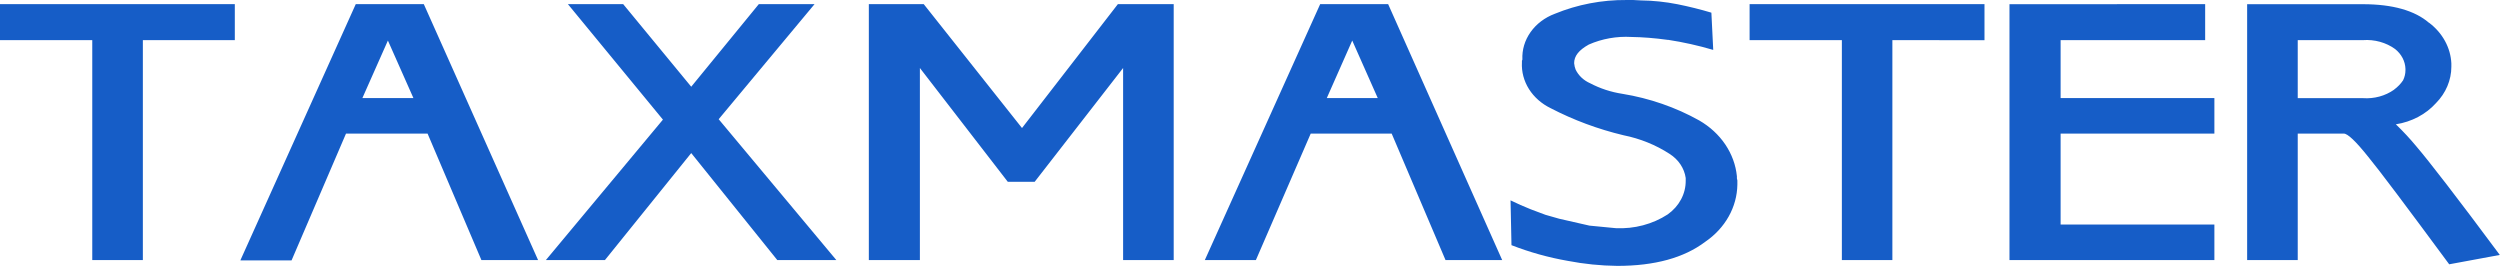 <svg width="342" height="37" viewBox="0 0 342 37" fill="none" xmlns="http://www.w3.org/2000/svg">
<path fill-rule="evenodd" clip-rule="evenodd" d="M32.123 5.49V0.566H0V5.49H12.622V35.573H19.543V5.49H32.123ZM32.901 35.62H39.886L47.333 18.276H58.492L65.855 35.573H73.607L57.977 0.566H48.668L32.901 35.573V35.62ZM56.557 13.418H49.573L53.065 5.547L56.557 13.418ZM111.431 0.566H103.806L94.56 11.864L85.251 0.566H77.689L90.689 16.365L74.68 35.573H82.758L94.56 20.941L106.33 35.573H114.408L98.315 16.308L111.431 0.566ZM153.641 35.573H160.562V0.566H152.926L139.81 17.514L126.367 0.566H118.857V35.573H125.841V9.303L137.864 24.867H141.545L153.641 9.303V35.573ZM164.822 35.573H171.807L179.306 18.276H190.382L197.745 35.573H205.497L189.898 0.566H180.6L164.822 35.573ZM188.478 13.418H181.505L184.986 5.547L188.478 13.418ZM228.164 5.443C230.268 5.766 232.342 6.229 234.37 6.827L234.117 1.733C232.587 1.276 231.032 0.89 229.458 0.575C227.823 0.252 226.156 0.079 224.482 0.057L223.431 0.001H222.526C219.136 -0.026 215.782 0.617 212.702 1.884C211.335 2.395 210.176 3.27 209.383 4.39C208.589 5.51 208.198 6.82 208.263 8.145L208.2 8.324V8.55C208.133 9.818 208.466 11.077 209.162 12.183C209.858 13.289 210.888 14.196 212.134 14.802C215.257 16.424 218.606 17.668 222.095 18.502C224.371 18.959 226.519 19.827 228.406 21.054C229.007 21.438 229.512 21.928 229.89 22.496C230.269 23.063 230.512 23.694 230.604 24.349V24.698C230.616 25.587 230.4 26.466 229.973 27.269C229.547 28.072 228.921 28.777 228.143 29.33C226.085 30.671 223.574 31.335 221.032 31.213L217.435 30.865L213.301 29.923L211.419 29.387L209.41 28.633L208 28.04L206.643 27.409L206.77 33.539C209.241 34.503 211.823 35.222 214.469 35.686C216.699 36.117 218.972 36.348 221.253 36.373C226.358 36.373 230.366 35.275 233.276 33.078C234.622 32.158 235.718 30.977 236.48 29.623C237.241 28.27 237.649 26.778 237.672 25.263V24.688L237.609 24.396V24.114C237.456 22.574 236.912 21.086 236.019 19.762C235.126 18.439 233.907 17.316 232.455 16.478C229.238 14.68 225.669 13.443 221.937 12.834C220.386 12.596 218.897 12.108 217.54 11.394C216.642 11.002 215.933 10.333 215.542 9.51L215.416 9.106L215.342 8.644C215.342 7.656 215.994 6.846 217.351 6.093C219.156 5.298 221.161 4.941 223.168 5.057C223.883 5.057 224.724 5.113 225.555 5.17C226.386 5.226 227.238 5.339 228.206 5.462L228.164 5.443ZM271.478 5.499V0.566H239.345V5.49H251.967V35.573H258.877V5.49L271.478 5.499ZM274.897 0.575V35.573H302.928V30.714H281.892V18.276H302.928V13.418H281.892V5.49H301.666V0.566L274.897 0.575ZM332.295 3.127C330.36 1.451 327.32 0.575 323.25 0.575H307.409V35.573H314.33V18.276H320.641C321.157 18.276 322.261 19.312 323.933 21.402C325.49 23.285 329.193 28.229 335.051 36.156L341.972 34.876C336.093 26.957 332.274 22.033 330.591 20.065C329.709 18.999 328.761 17.977 327.752 17.005C329.915 16.668 331.866 15.637 333.242 14.105C334.595 12.732 335.343 10.965 335.346 9.134V8.673C335.295 7.609 334.999 6.566 334.475 5.61C333.952 4.654 333.214 3.805 332.306 3.117L332.295 3.127ZM327.51 12.269C326.303 13.122 324.782 13.536 323.25 13.427H314.33V5.49H323.25C324.835 5.374 326.41 5.809 327.646 6.705C328.079 7.047 328.428 7.465 328.672 7.933C328.917 8.401 329.051 8.909 329.066 9.426V9.595C329.068 10.075 328.956 10.55 328.74 10.989C328.415 11.473 327.998 11.902 327.51 12.26V12.269Z" fill="#165DC7"/>
</svg>
